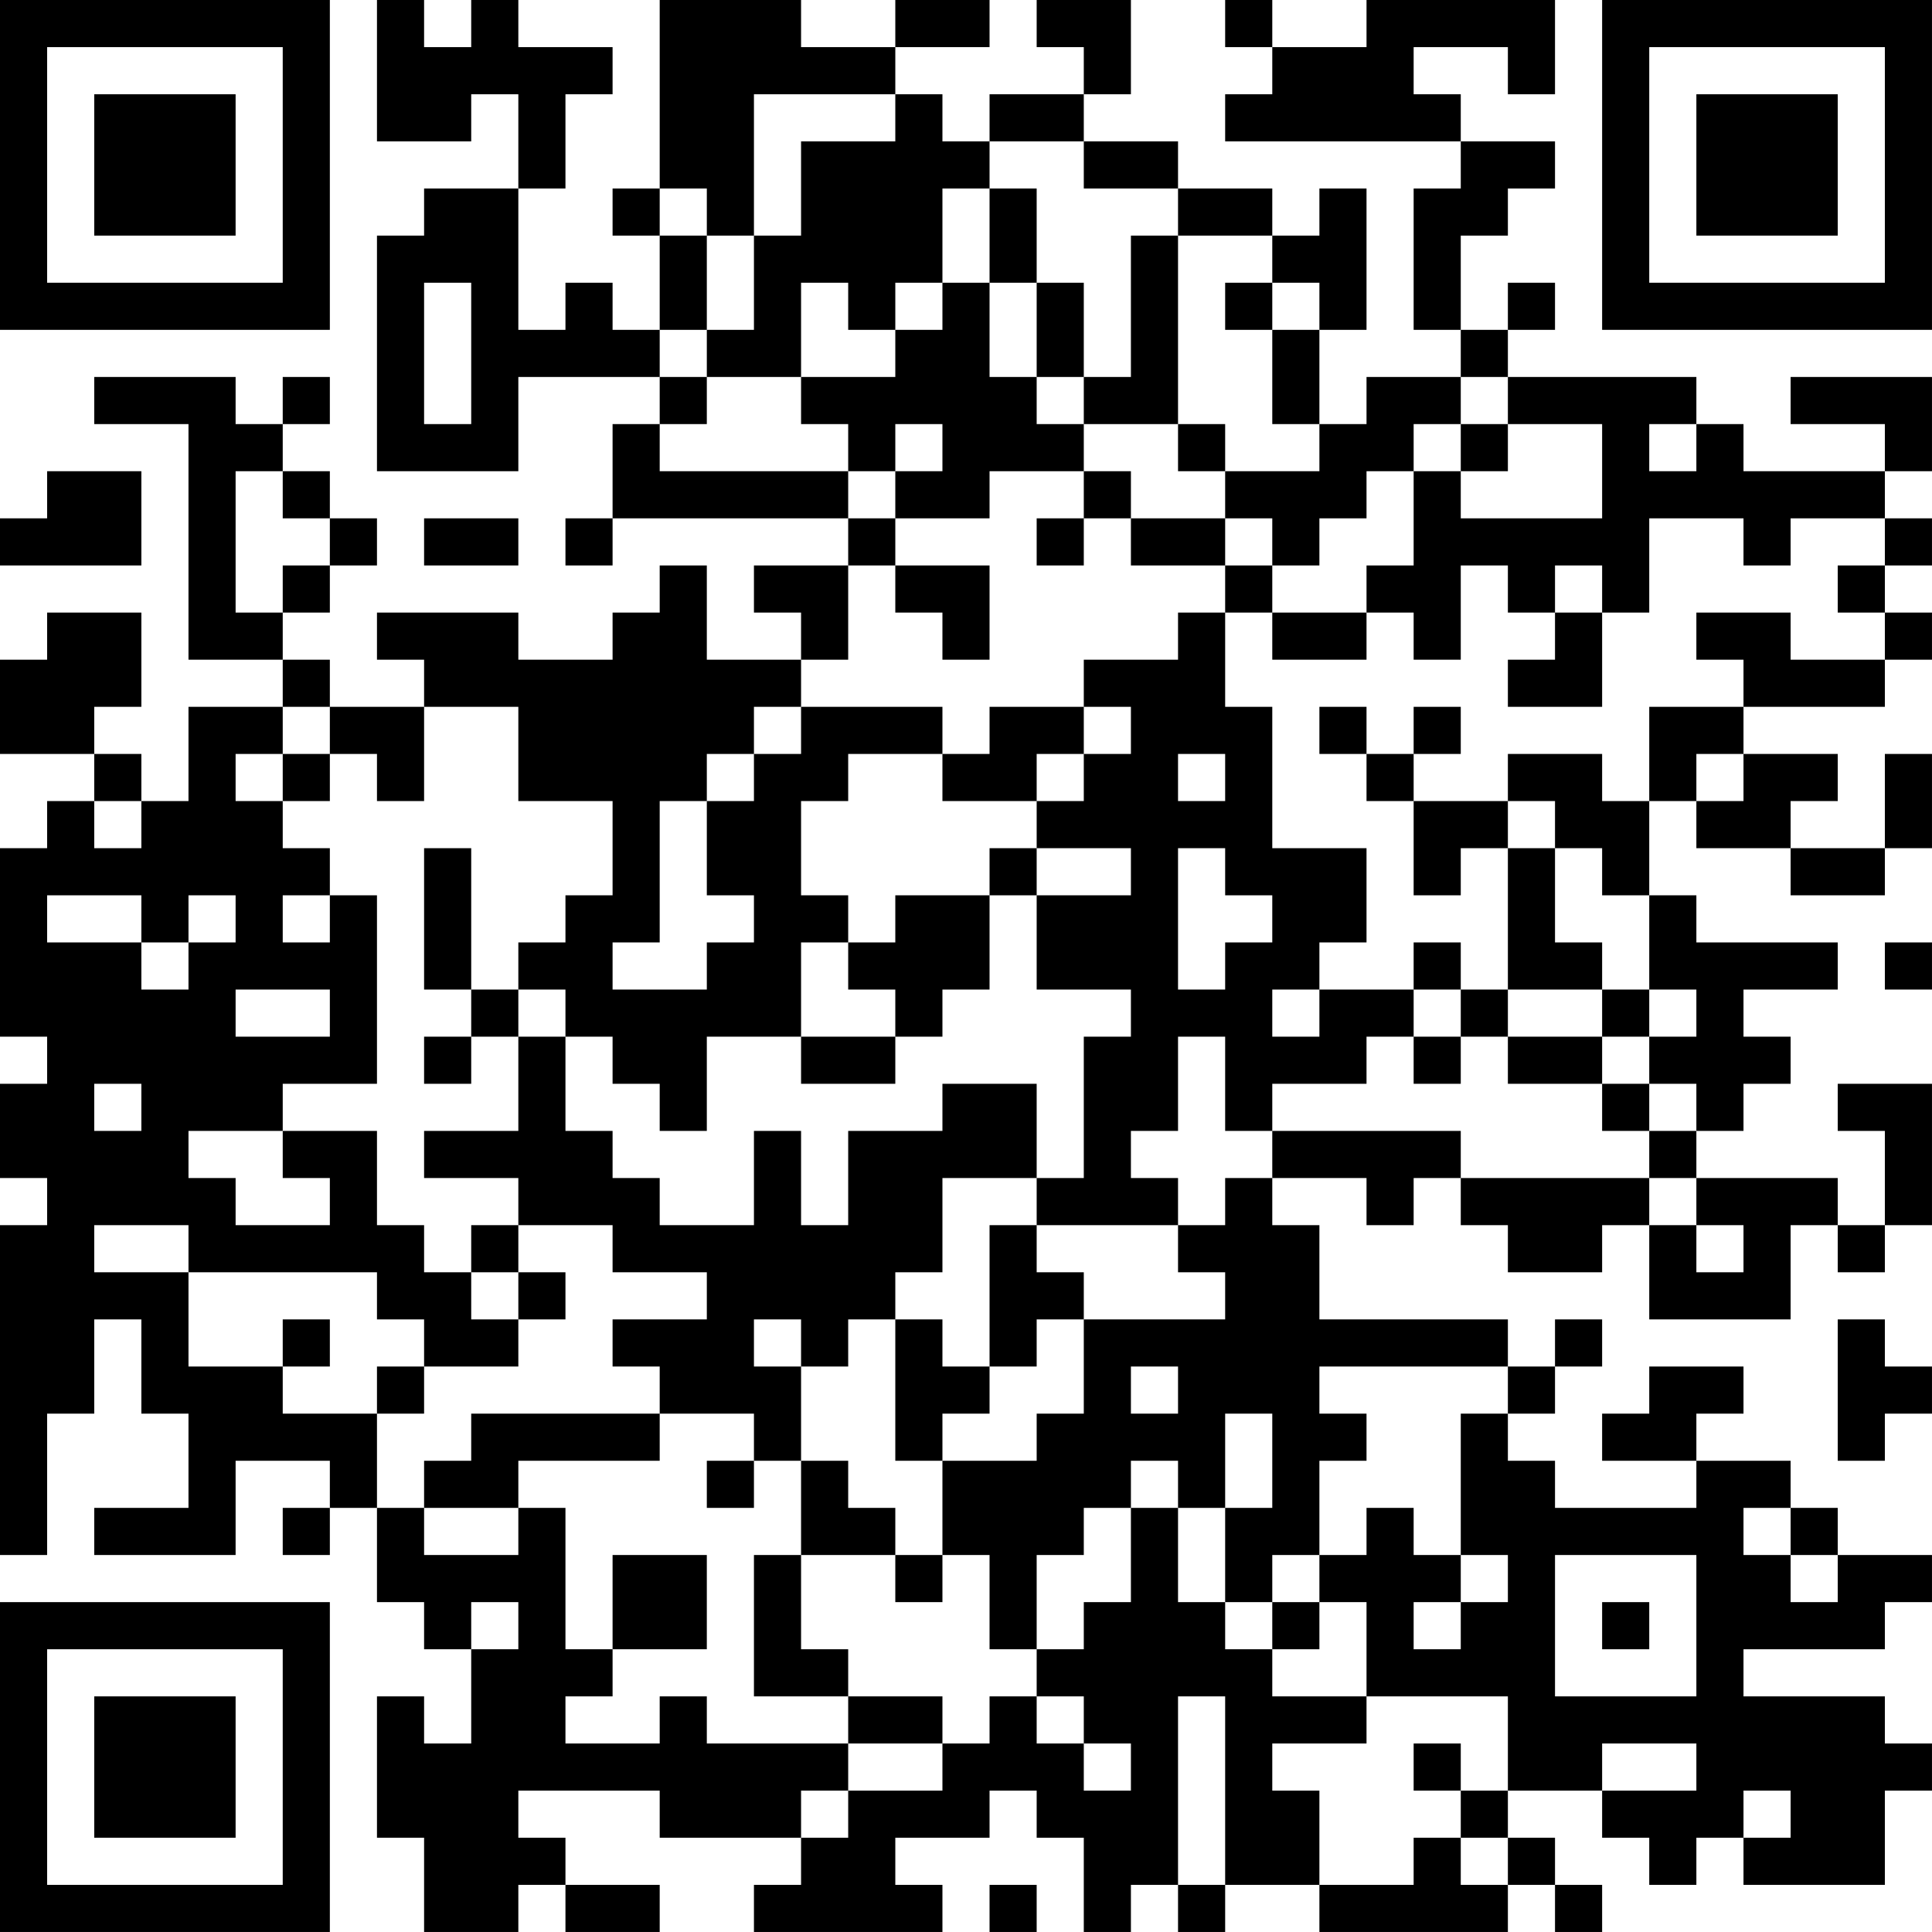 <?xml version="1.0" encoding="UTF-8"?>
<svg xmlns="http://www.w3.org/2000/svg" version="1.1" width="200" height="200" viewBox="0 0 200 200"><rect x="0" y="0" width="200" height="200" fill="#ffffff"/><g transform="scale(4.878)"><g transform="translate(0,0)"><path fill-rule="evenodd" d="M8 0L8 3L10 3L10 2L11 2L11 4L9 4L9 5L8 5L8 10L11 10L11 8L14 8L14 9L13 9L13 11L12 11L12 12L13 12L13 11L18 11L18 12L16 12L16 13L17 13L17 14L15 14L15 12L14 12L14 13L13 13L13 14L11 14L11 13L8 13L8 14L9 14L9 15L7 15L7 14L6 14L6 13L7 13L7 12L8 12L8 11L7 11L7 10L6 10L6 9L7 9L7 8L6 8L6 9L5 9L5 8L2 8L2 9L4 9L4 14L6 14L6 15L4 15L4 17L3 17L3 16L2 16L2 15L3 15L3 13L1 13L1 14L0 14L0 16L2 16L2 17L1 17L1 18L0 18L0 22L1 22L1 23L0 23L0 25L1 25L1 26L0 26L0 33L1 33L1 30L2 30L2 28L3 28L3 30L4 30L4 32L2 32L2 33L5 33L5 31L7 31L7 32L6 32L6 33L7 33L7 32L8 32L8 34L9 34L9 35L10 35L10 37L9 37L9 36L8 36L8 39L9 39L9 41L11 41L11 40L12 40L12 41L14 41L14 40L12 40L12 39L11 39L11 38L14 38L14 39L17 39L17 40L16 40L16 41L20 41L20 40L19 40L19 39L21 39L21 38L22 38L22 39L23 39L23 41L24 41L24 40L25 40L25 41L26 41L26 40L28 40L28 41L32 41L32 40L33 40L33 41L34 41L34 40L33 40L33 39L32 39L32 38L34 38L34 39L35 39L35 40L36 40L36 39L37 39L37 40L40 40L40 38L41 38L41 37L40 37L40 36L37 36L37 35L40 35L40 34L41 34L41 33L39 33L39 32L38 32L38 31L36 31L36 30L37 30L37 29L35 29L35 30L34 30L34 31L36 31L36 32L33 32L33 31L32 31L32 30L33 30L33 29L34 29L34 28L33 28L33 29L32 29L32 28L28 28L28 26L27 26L27 25L29 25L29 26L30 26L30 25L31 25L31 26L32 26L32 27L34 27L34 26L35 26L35 28L38 28L38 26L39 26L39 27L40 27L40 26L41 26L41 23L39 23L39 24L40 24L40 26L39 26L39 25L36 25L36 24L37 24L37 23L38 23L38 22L37 22L37 21L39 21L39 20L36 20L36 19L35 19L35 17L36 17L36 18L38 18L38 19L40 19L40 18L41 18L41 16L40 16L40 18L38 18L38 17L39 17L39 16L37 16L37 15L40 15L40 14L41 14L41 13L40 13L40 12L41 12L41 11L40 11L40 10L41 10L41 8L38 8L38 9L40 9L40 10L37 10L37 9L36 9L36 8L32 8L32 7L33 7L33 6L32 6L32 7L31 7L31 5L32 5L32 4L33 4L33 3L31 3L31 2L30 2L30 1L32 1L32 2L33 2L33 0L29 0L29 1L27 1L27 0L26 0L26 1L27 1L27 2L26 2L26 3L31 3L31 4L30 4L30 7L31 7L31 8L29 8L29 9L28 9L28 7L29 7L29 4L28 4L28 5L27 5L27 4L25 4L25 3L23 3L23 2L24 2L24 0L22 0L22 1L23 1L23 2L21 2L21 3L20 3L20 2L19 2L19 1L21 1L21 0L19 0L19 1L17 1L17 0L14 0L14 4L13 4L13 5L14 5L14 7L13 7L13 6L12 6L12 7L11 7L11 4L12 4L12 2L13 2L13 1L11 1L11 0L10 0L10 1L9 1L9 0ZM16 2L16 5L15 5L15 4L14 4L14 5L15 5L15 7L14 7L14 8L15 8L15 9L14 9L14 10L18 10L18 11L19 11L19 12L18 12L18 14L17 14L17 15L16 15L16 16L15 16L15 17L14 17L14 20L13 20L13 21L15 21L15 20L16 20L16 19L15 19L15 17L16 17L16 16L17 16L17 15L20 15L20 16L18 16L18 17L17 17L17 19L18 19L18 20L17 20L17 22L15 22L15 24L14 24L14 23L13 23L13 22L12 22L12 21L11 21L11 20L12 20L12 19L13 19L13 17L11 17L11 15L9 15L9 17L8 17L8 16L7 16L7 15L6 15L6 16L5 16L5 17L6 17L6 18L7 18L7 19L6 19L6 20L7 20L7 19L8 19L8 23L6 23L6 24L4 24L4 25L5 25L5 26L7 26L7 25L6 25L6 24L8 24L8 26L9 26L9 27L10 27L10 28L11 28L11 29L9 29L9 28L8 28L8 27L4 27L4 26L2 26L2 27L4 27L4 29L6 29L6 30L8 30L8 32L9 32L9 33L11 33L11 32L12 32L12 35L13 35L13 36L12 36L12 37L14 37L14 36L15 36L15 37L18 37L18 38L17 38L17 39L18 39L18 38L20 38L20 37L21 37L21 36L22 36L22 37L23 37L23 38L24 38L24 37L23 37L23 36L22 36L22 35L23 35L23 34L24 34L24 32L25 32L25 34L26 34L26 35L27 35L27 36L29 36L29 37L27 37L27 38L28 38L28 40L30 40L30 39L31 39L31 40L32 40L32 39L31 39L31 38L32 38L32 36L29 36L29 34L28 34L28 33L29 33L29 32L30 32L30 33L31 33L31 34L30 34L30 35L31 35L31 34L32 34L32 33L31 33L31 30L32 30L32 29L28 29L28 30L29 30L29 31L28 31L28 33L27 33L27 34L26 34L26 32L27 32L27 30L26 30L26 32L25 32L25 31L24 31L24 32L23 32L23 33L22 33L22 35L21 35L21 33L20 33L20 31L22 31L22 30L23 30L23 28L26 28L26 27L25 27L25 26L26 26L26 25L27 25L27 24L31 24L31 25L35 25L35 26L36 26L36 27L37 27L37 26L36 26L36 25L35 25L35 24L36 24L36 23L35 23L35 22L36 22L36 21L35 21L35 19L34 19L34 18L33 18L33 17L32 17L32 16L34 16L34 17L35 17L35 15L37 15L37 14L36 14L36 13L38 13L38 14L40 14L40 13L39 13L39 12L40 12L40 11L38 11L38 12L37 12L37 11L35 11L35 13L34 13L34 12L33 12L33 13L32 13L32 12L31 12L31 14L30 14L30 13L29 13L29 12L30 12L30 10L31 10L31 11L34 11L34 9L32 9L32 8L31 8L31 9L30 9L30 10L29 10L29 11L28 11L28 12L27 12L27 11L26 11L26 10L28 10L28 9L27 9L27 7L28 7L28 6L27 6L27 5L25 5L25 4L23 4L23 3L21 3L21 4L20 4L20 6L19 6L19 7L18 7L18 6L17 6L17 8L15 8L15 7L16 7L16 5L17 5L17 3L19 3L19 2ZM21 4L21 6L20 6L20 7L19 7L19 8L17 8L17 9L18 9L18 10L19 10L19 11L21 11L21 10L23 10L23 11L22 11L22 12L23 12L23 11L24 11L24 12L26 12L26 13L25 13L25 14L23 14L23 15L21 15L21 16L20 16L20 17L22 17L22 18L21 18L21 19L19 19L19 20L18 20L18 21L19 21L19 22L17 22L17 23L19 23L19 22L20 22L20 21L21 21L21 19L22 19L22 21L24 21L24 22L23 22L23 25L22 25L22 23L20 23L20 24L18 24L18 26L17 26L17 24L16 24L16 26L14 26L14 25L13 25L13 24L12 24L12 22L11 22L11 21L10 21L10 18L9 18L9 21L10 21L10 22L9 22L9 23L10 23L10 22L11 22L11 24L9 24L9 25L11 25L11 26L10 26L10 27L11 27L11 28L12 28L12 27L11 27L11 26L13 26L13 27L15 27L15 28L13 28L13 29L14 29L14 30L10 30L10 31L9 31L9 32L11 32L11 31L14 31L14 30L16 30L16 31L15 31L15 32L16 32L16 31L17 31L17 33L16 33L16 36L18 36L18 37L20 37L20 36L18 36L18 35L17 35L17 33L19 33L19 34L20 34L20 33L19 33L19 32L18 32L18 31L17 31L17 29L18 29L18 28L19 28L19 31L20 31L20 30L21 30L21 29L22 29L22 28L23 28L23 27L22 27L22 26L25 26L25 25L24 25L24 24L25 24L25 22L26 22L26 24L27 24L27 23L29 23L29 22L30 22L30 23L31 23L31 22L32 22L32 23L34 23L34 24L35 24L35 23L34 23L34 22L35 22L35 21L34 21L34 20L33 20L33 18L32 18L32 17L30 17L30 16L31 16L31 15L30 15L30 16L29 16L29 15L28 15L28 16L29 16L29 17L30 17L30 19L31 19L31 18L32 18L32 21L31 21L31 20L30 20L30 21L28 21L28 20L29 20L29 18L27 18L27 15L26 15L26 13L27 13L27 14L29 14L29 13L27 13L27 12L26 12L26 11L24 11L24 10L23 10L23 9L25 9L25 10L26 10L26 9L25 9L25 5L24 5L24 8L23 8L23 6L22 6L22 4ZM9 6L9 9L10 9L10 6ZM21 6L21 8L22 8L22 9L23 9L23 8L22 8L22 6ZM26 6L26 7L27 7L27 6ZM19 9L19 10L20 10L20 9ZM31 9L31 10L32 10L32 9ZM35 9L35 10L36 10L36 9ZM1 10L1 11L0 11L0 12L3 12L3 10ZM5 10L5 13L6 13L6 12L7 12L7 11L6 11L6 10ZM9 11L9 12L11 12L11 11ZM19 12L19 13L20 13L20 14L21 14L21 12ZM33 13L33 14L32 14L32 15L34 15L34 13ZM23 15L23 16L22 16L22 17L23 17L23 16L24 16L24 15ZM6 16L6 17L7 17L7 16ZM25 16L25 17L26 17L26 16ZM36 16L36 17L37 17L37 16ZM2 17L2 18L3 18L3 17ZM22 18L22 19L24 19L24 18ZM25 18L25 21L26 21L26 20L27 20L27 19L26 19L26 18ZM1 19L1 20L3 20L3 21L4 21L4 20L5 20L5 19L4 19L4 20L3 20L3 19ZM40 20L40 21L41 21L41 20ZM5 21L5 22L7 22L7 21ZM27 21L27 22L28 22L28 21ZM30 21L30 22L31 22L31 21ZM32 21L32 22L34 22L34 21ZM2 23L2 24L3 24L3 23ZM20 25L20 27L19 27L19 28L20 28L20 29L21 29L21 26L22 26L22 25ZM6 28L6 29L7 29L7 28ZM16 28L16 29L17 29L17 28ZM39 28L39 31L40 31L40 30L41 30L41 29L40 29L40 28ZM8 29L8 30L9 30L9 29ZM24 29L24 30L25 30L25 29ZM37 32L37 33L38 33L38 34L39 34L39 33L38 33L38 32ZM13 33L13 35L15 35L15 33ZM33 33L33 36L36 36L36 33ZM10 34L10 35L11 35L11 34ZM27 34L27 35L28 35L28 34ZM34 34L34 35L35 35L35 34ZM25 36L25 40L26 40L26 36ZM30 37L30 38L31 38L31 37ZM34 37L34 38L36 38L36 37ZM37 38L37 39L38 39L38 38ZM21 40L21 41L22 41L22 40ZM0 0L0 7L7 7L7 0ZM1 1L1 6L6 6L6 1ZM2 2L2 5L5 5L5 2ZM34 0L34 7L41 7L41 0ZM35 1L35 6L40 6L40 1ZM36 2L36 5L39 5L39 2ZM0 34L0 41L7 41L7 34ZM1 35L1 40L6 40L6 35ZM2 36L2 39L5 39L5 36Z" fill="#000000"/></g></g></svg>

